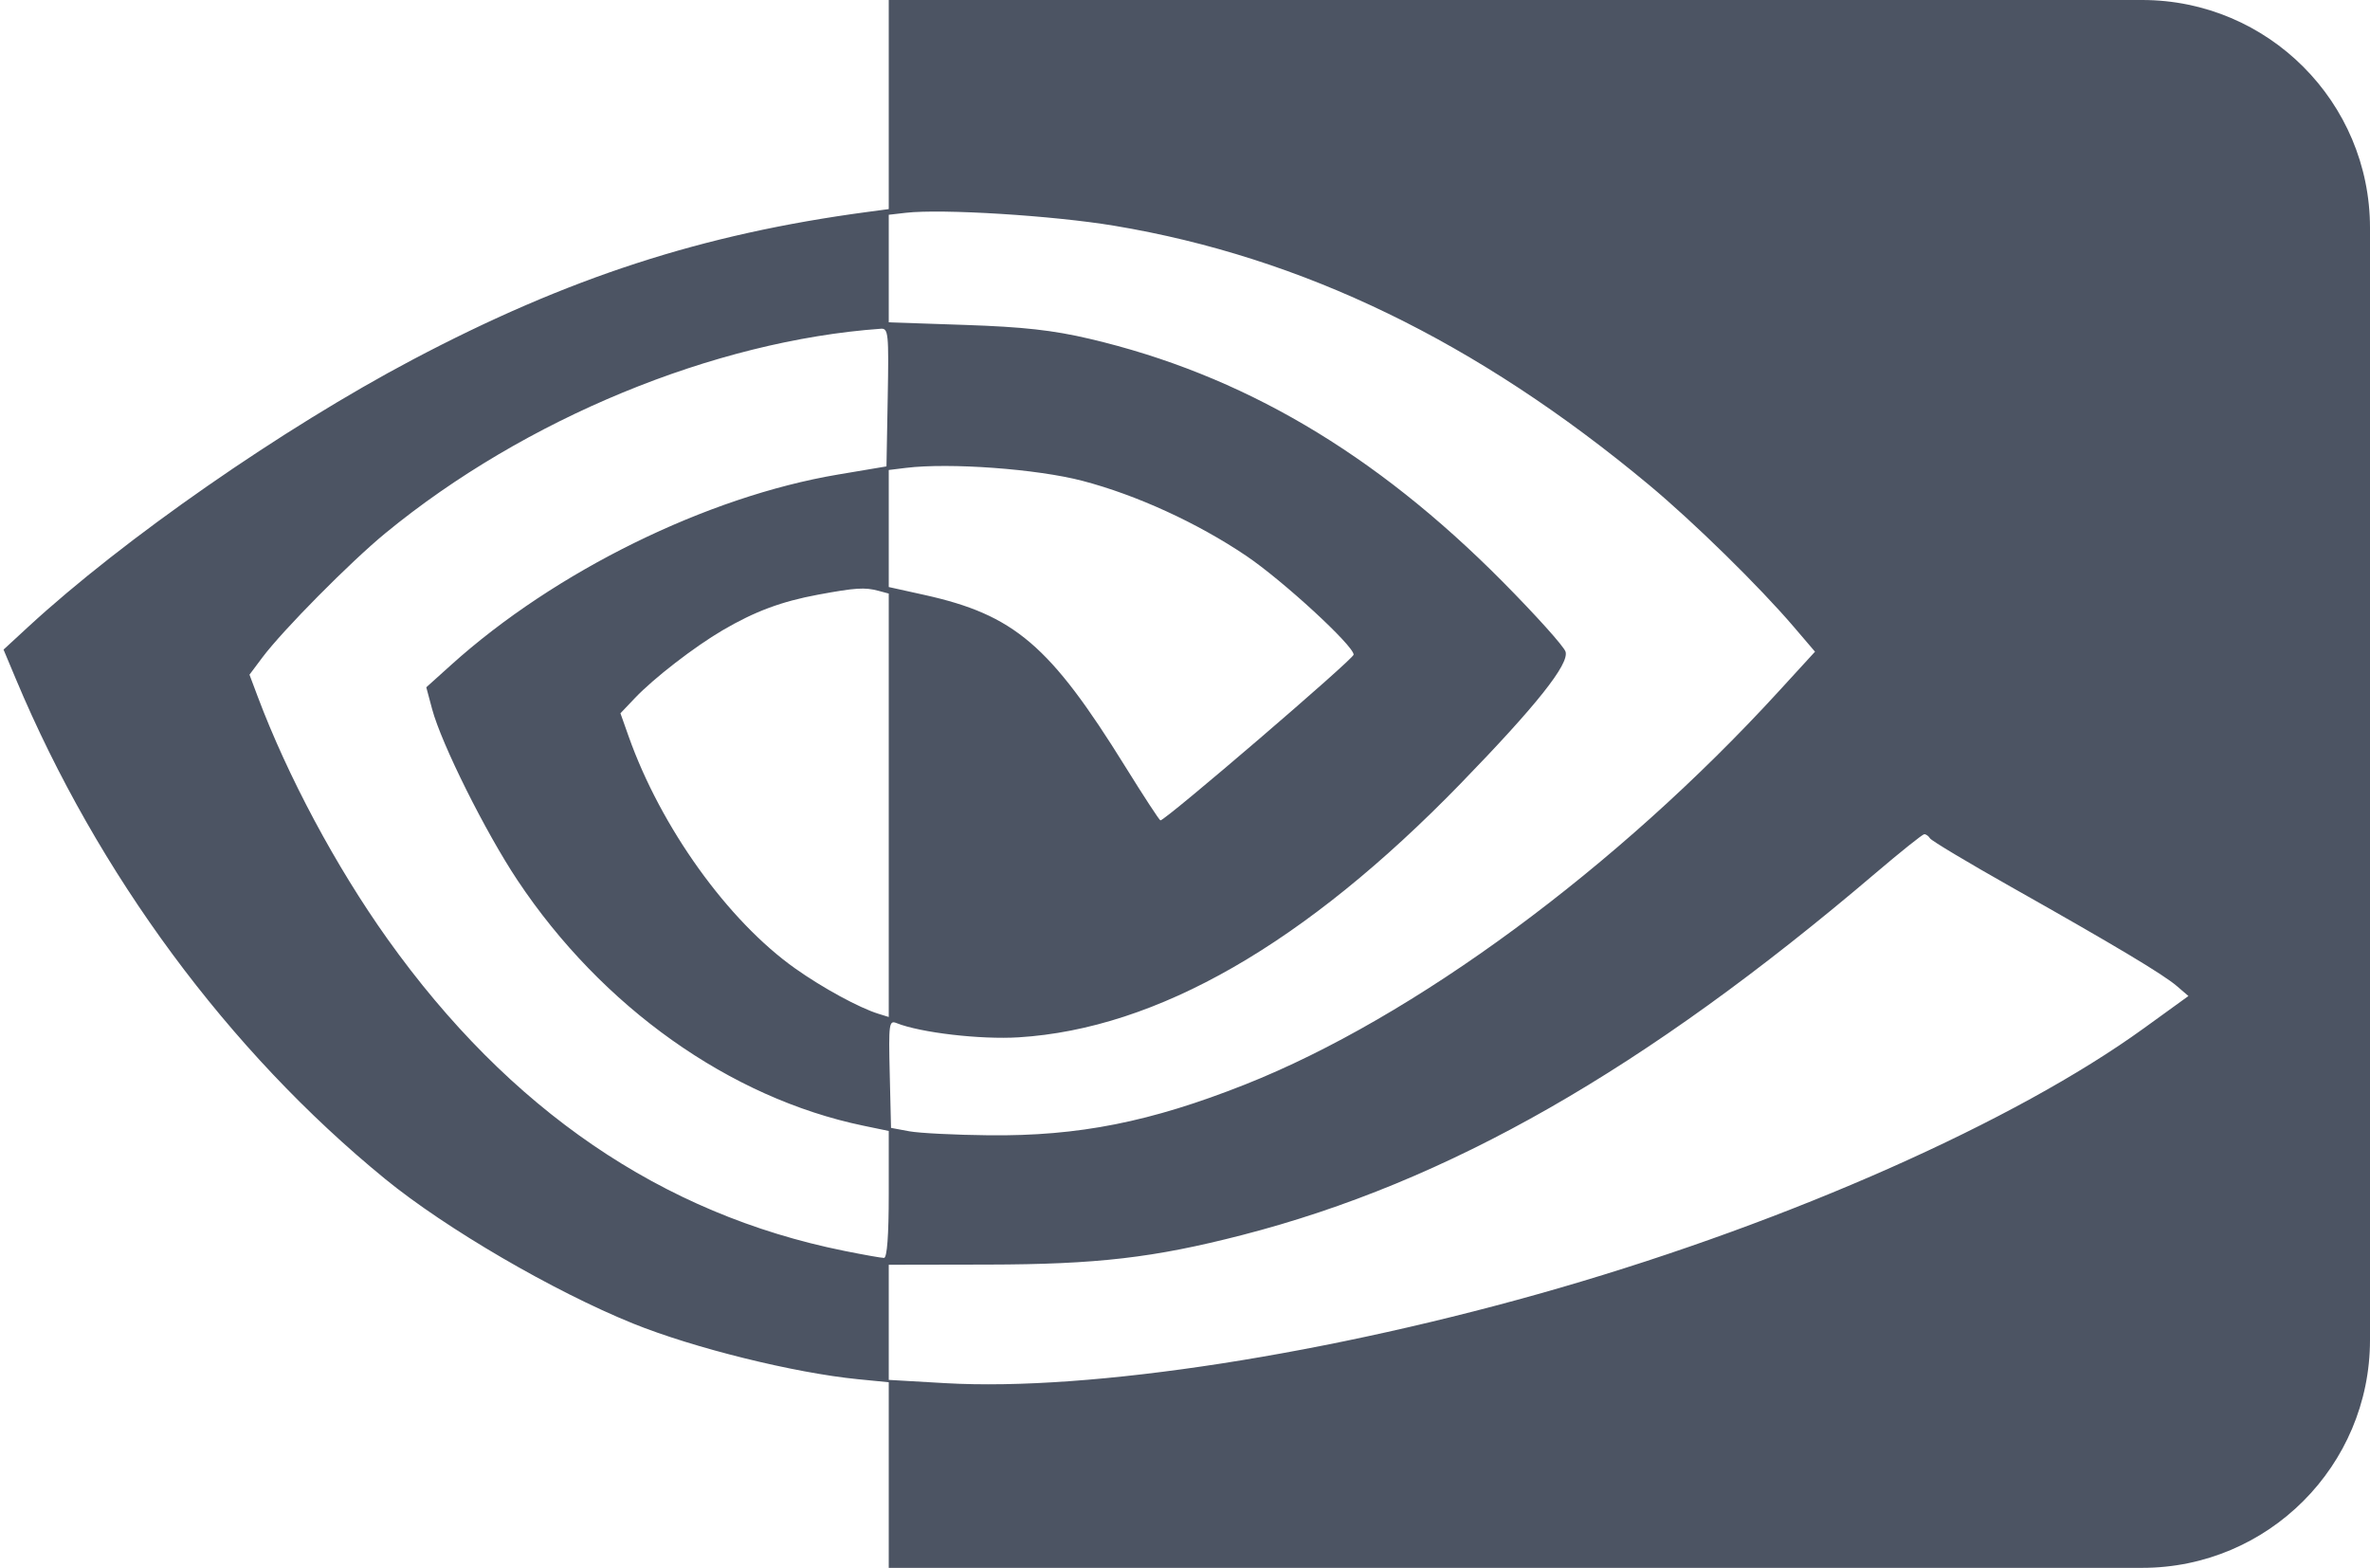 <svg width="520" height="344" viewBox="0 0 520 344" fill="none" xmlns="http://www.w3.org/2000/svg">
<path fill-rule="evenodd" clip-rule="evenodd" d="M195 22.939V45.877L190.25 46.513C154.047 51.353 124.561 60.937 90.481 78.942C62.004 93.986 27.087 118.263 6.138 137.584L0.776 142.529L3.496 149.014C21.406 191.722 50.107 230.575 84.5 258.671C97.827 269.558 121.425 283.318 138.902 290.392C152.176 295.765 174.264 301.234 188.25 302.612L195 303.276V323.638V344H357.5H470C497.615 344 520 321.614 520 294V172V50C520 22.386 497.615 0 470 0H357.5H195V22.939ZM244.5 49.533C285.792 56.422 324.03 74.948 361.739 106.336C371.591 114.536 385.94 128.599 393.577 137.539L398.23 142.985L390.212 151.742C354.808 190.409 310.176 223.291 273.213 237.937C252.443 246.167 236.687 249.294 217 249.093C209.575 249.017 201.7 248.621 199.5 248.212L195.5 247.469L195.217 235.615C194.954 224.581 195.058 223.81 196.717 224.477C201.958 226.581 215.14 228.117 223.5 227.598C253.906 225.71 286.344 207.08 320.516 171.878C337.101 154.794 344.349 145.676 343.492 142.974C343.124 141.816 336.901 134.895 329.662 127.595C301.617 99.313 272.419 82.154 239.008 74.323C231.01 72.448 224.498 71.724 211.75 71.292L195 70.723V58.922V47.121L198.75 46.689C206.655 45.777 231.095 47.297 244.5 49.533ZM194.776 87.165L194.5 102.33L183.88 104.117C155.102 108.96 121.799 125.339 99.015 145.857L93.531 150.797L94.803 155.552C96.85 163.206 106.499 182.557 113.548 193.145C132.067 220.964 160.18 240.913 189.415 246.982L195 248.142V262.071C195 271.066 194.631 276 193.958 276C193.385 276 189.447 275.3 185.208 274.445C145.214 266.378 111.729 243.505 85.006 206C73.722 190.162 63.118 170.348 56.517 152.765L54.74 148.03L57.557 144.265C62.029 138.288 76.849 123.317 84.592 116.956C115.101 91.892 156.686 74.739 193.276 72.127C194.916 72.01 195.031 73.161 194.776 87.165ZM237.5 105.498C249.347 108.601 262.712 114.72 273.414 121.942C281.455 127.368 297 141.666 297 143.635C297 144.593 255.727 180 254.611 180C254.397 180 250.94 174.712 246.929 168.25C230.351 141.54 222.578 134.901 202.75 130.514L195 128.799V115.96V103.121L198.75 102.659C208.318 101.48 227.536 102.888 237.5 105.498ZM192.75 129.63L195 130.233V176.684V223.135L192.75 222.438C188.517 221.127 180.502 216.763 174.453 212.475C159.691 202.011 145.005 181.543 137.925 161.563L136.131 156.5L139.315 153.15C143.469 148.781 152.366 141.907 158.569 138.273C165.622 134.141 171.493 131.954 179.5 130.474C187.751 128.949 189.737 128.823 192.75 129.63ZM423.467 183.946C423.789 184.467 431.803 189.265 441.276 194.609C464.301 207.598 474.637 213.784 477.656 216.38L480.162 218.536L470.331 225.648C442.179 246.012 393.14 267.8 342.176 282.586C292.088 297.117 239.236 305.311 207.423 303.476L195 302.759V290.13V277.5L216.75 277.459C240.714 277.415 253.158 275.97 272.5 270.988C317.771 259.328 360.78 234.758 411.5 191.581C417 186.899 421.811 183.053 422.191 183.034C422.571 183.015 423.145 183.426 423.467 183.946Z" fill="#4C5463"/>
</svg>
